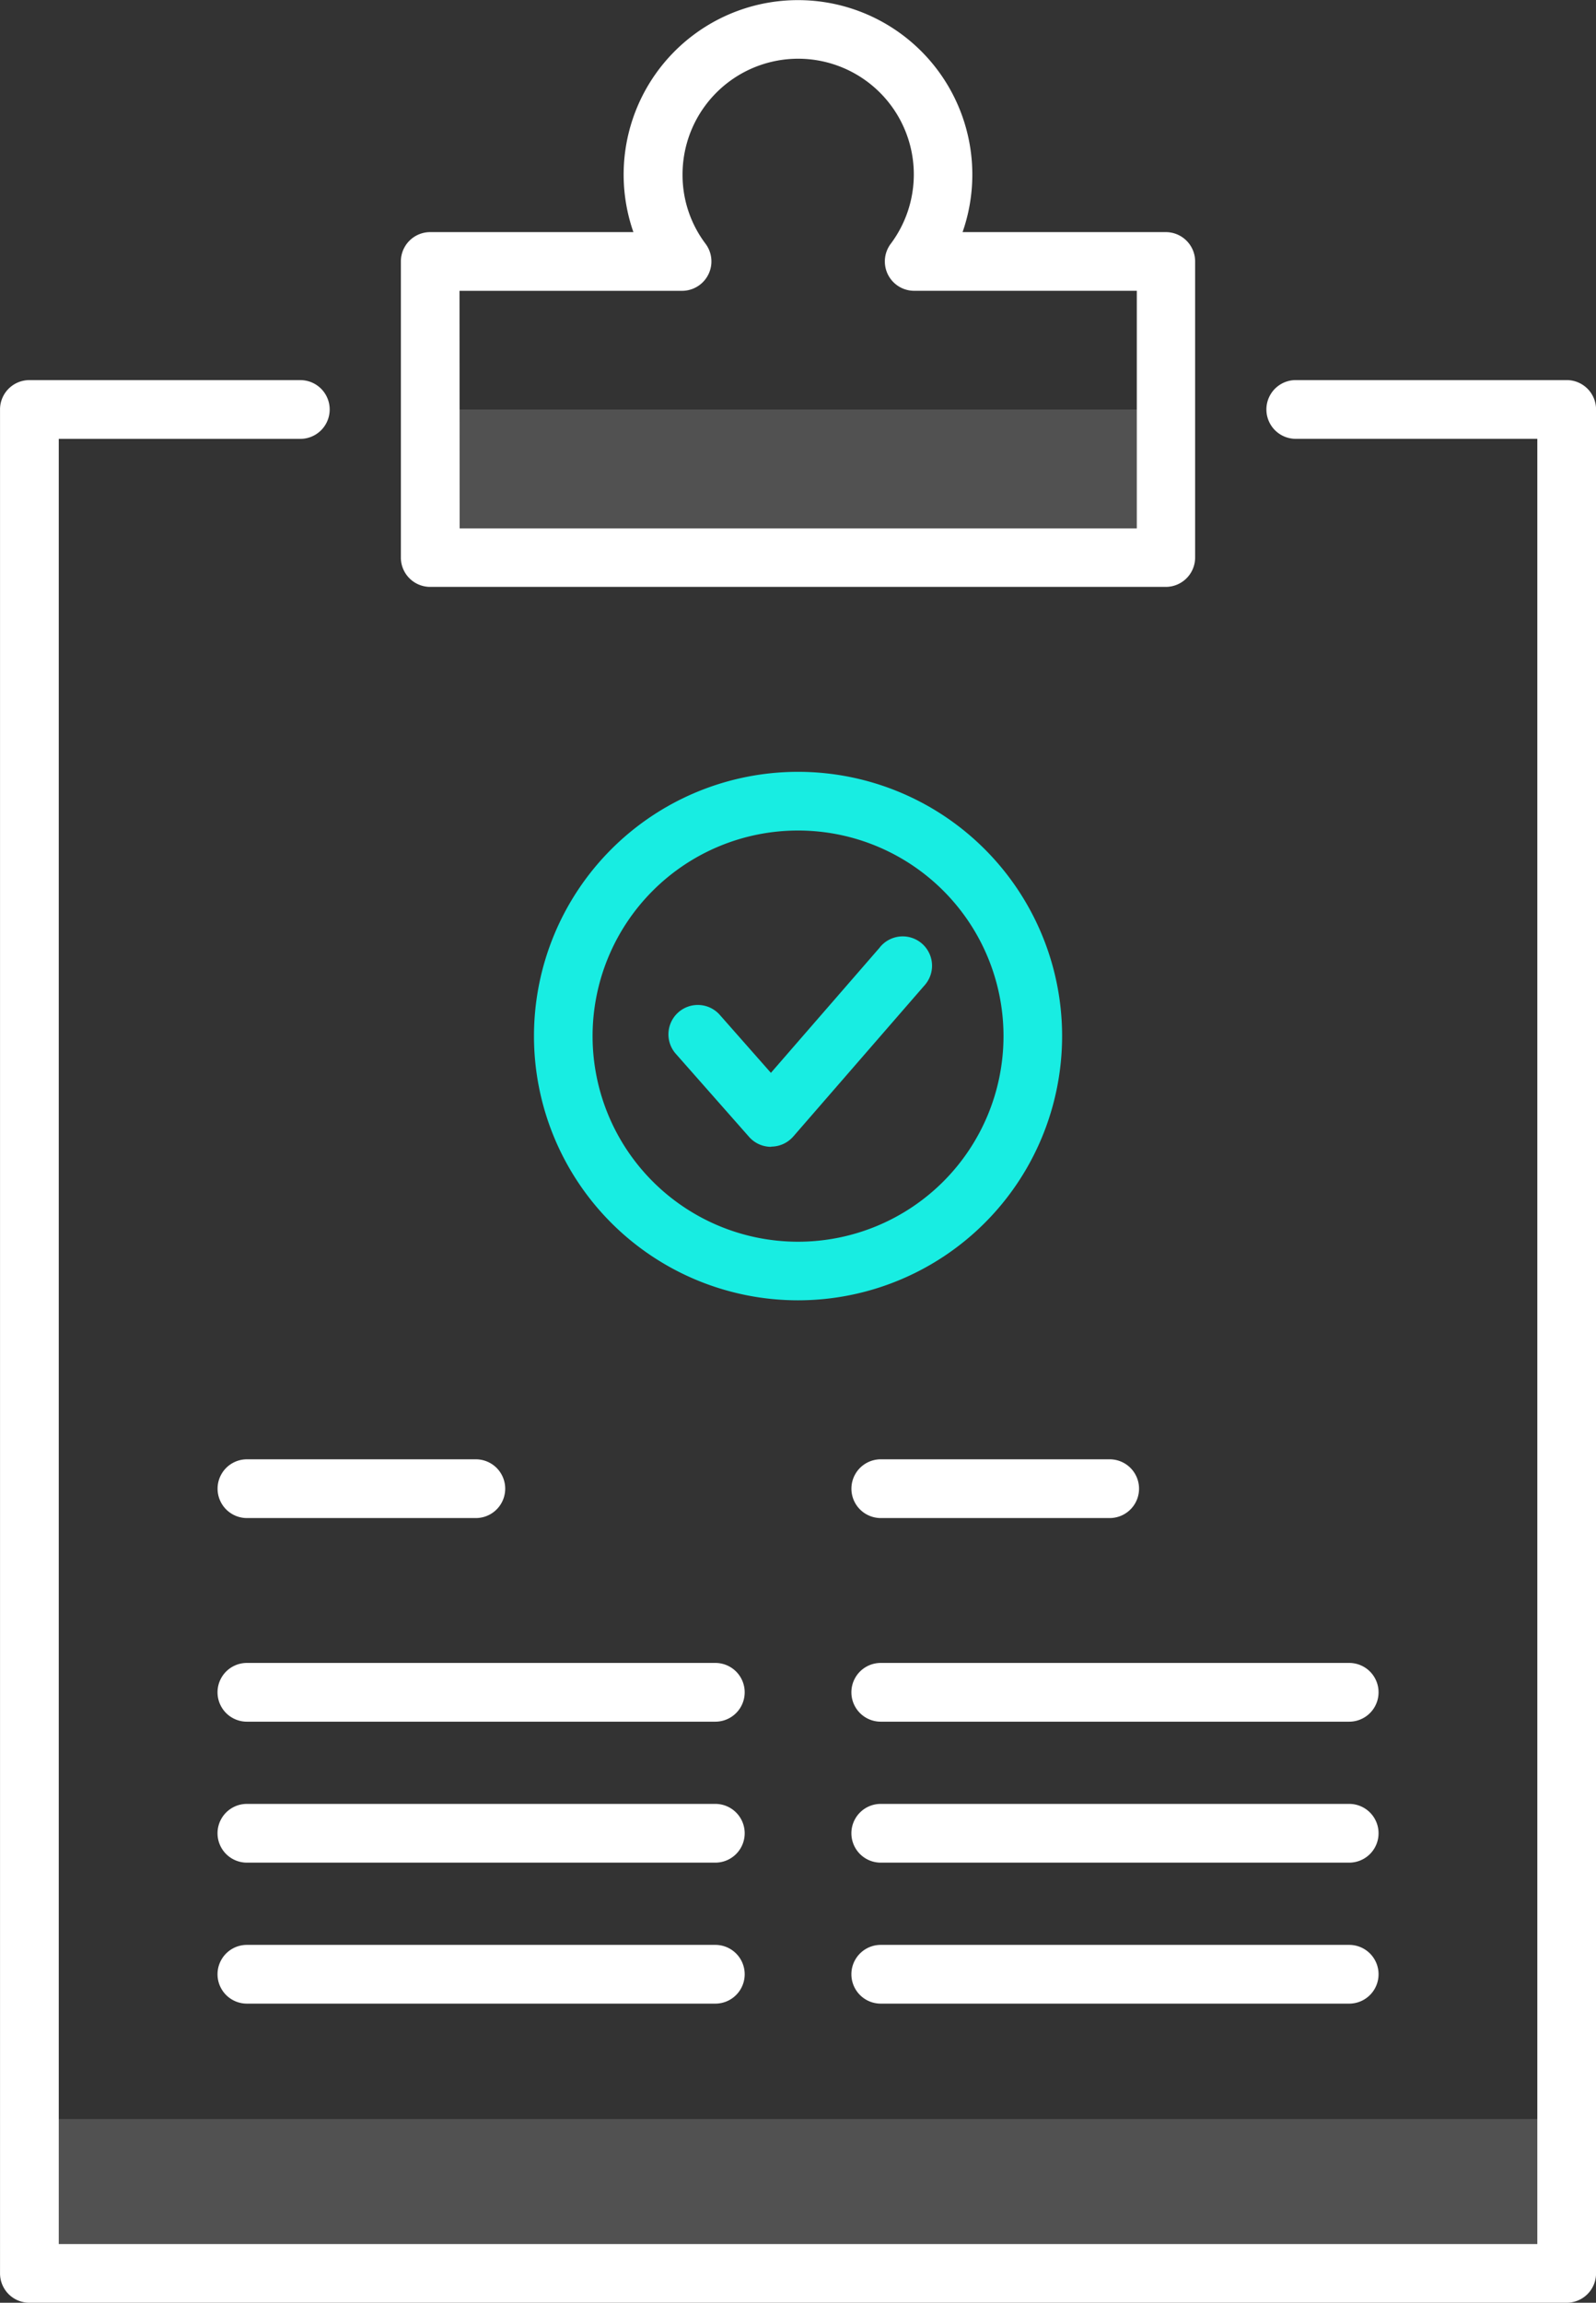 <svg xmlns="http://www.w3.org/2000/svg" id="prefix__ico-projekty" width="58.259" height="84" viewBox="0 0 58.259 84">
    <rect x="0" y="0" width="58.259" height="84" fill="#333333" stroke="none"/>
    <defs>
        <style>
            .prefix__cls-1,.prefix__cls-3{fill:#fff}.prefix__cls-1{opacity:.15;isolation:isolate}.prefix__cls-2{fill:#18ede2}
        </style>
    </defs>
    <path id="prefix__Path_139" d="M1369.391 785.1h56.118v5.628h-56.118z" class="prefix__cls-1" data-name="Path 139" transform="translate(-1368.317 -707.801)"/>
    <path id="prefix__Path_140" d="M1379.844 740.545h26.856v5.4h-26.857z" class="prefix__cls-1" data-name="Path 140" transform="translate(-1364.14 -725.608)"/>
    <path id="prefix__Path_141" d="M1392.189 769.267a9.639 9.639 0 1 1 9.639-9.639 9.639 9.639 0 0 1-9.639 9.639zm0-17.137a7.5 7.5 0 1 0 7.5 7.5 7.5 7.5 0 0 0-7.5-7.5z" class="prefix__cls-2" data-name="Path 141" transform="translate(-1363.058 -721.834)"/>
    <path id="prefix__Path_142" d="M1389.8 761.948a1.068 1.068 0 0 1-.8-.363l-2.694-3.053a1.072 1.072 0 0 1 1.607-1.418l1.884 2.136 3.957-4.553a1.071 1.071 0 1 1 1.68 1.328c-.02.025-.041.049-.062.071l-4.759 5.477a1.077 1.077 0 0 1-.8.368z" class="prefix__cls-2" data-name="Path 142" transform="translate(-1361.657 -720.114)"/>
    <g id="prefix__Group_31" data-name="Group 31">
        <path id="prefix__Path_143" d="M1425.814 739.779h-9.891a1.071 1.071 0 1 0 0 2.143h8.818v65.851h-53.972v-65.85h8.818a1.071 1.071 0 0 0 0-2.143h-9.891a1.07 1.07 0 0 0-1.071 1.071v67.992a1.071 1.071 0 0 0 1.071 1.071h56.118a1.072 1.072 0 0 0 1.071-1.071V740.85a1.071 1.071 0 0 0-1.071-1.071z" class="prefix__cls-3" data-name="Path 143" transform="translate(-1368.624 -725.914)"/>
        <path id="prefix__Path_144" d="M1380.147 751.282H1407a1.072 1.072 0 0 0 1.071-1.071v-10.8a1.071 1.071 0 0 0-1.071-1.071h-7.418a6.364 6.364 0 1 0-12.016 0h-7.418a1.07 1.07 0 0 0-1.07 1.071v10.8a1.07 1.07 0 0 0 1.069 1.071zm1.071-10.8h8.125a1.073 1.073 0 0 0 .857-1.716 4.169 4.169 0 0 1-.84-2.535 4.221 4.221 0 1 1 7.6 2.535 1.071 1.071 0 0 0 .857 1.715h8.125v8.667h-24.719z" class="prefix__cls-3" data-name="Path 144" transform="translate(-1364.445 -729.873)"/>
        <path id="prefix__Path_145" d="M1375.37 770.049h8.356a1.071 1.071 0 0 0 0-2.143h-8.356a1.071 1.071 0 1 0 0 2.143z" class="prefix__cls-3" data-name="Path 145" transform="translate(-1366.356 -714.673)"/>
        <path id="prefix__Path_146" d="M1392.468 773.213h-17.1a1.071 1.071 0 1 0 0 2.143h17.1a1.071 1.071 0 0 0 0-2.143z" class="prefix__cls-3" data-name="Path 146" transform="translate(-1366.356 -712.552)"/>
        <path id="prefix__Path_147" d="M1392.468 776.887h-17.1a1.071 1.071 0 1 0 0 2.143h17.1a1.071 1.071 0 0 0 0-2.143z" class="prefix__cls-3" data-name="Path 147" transform="translate(-1366.356 -711.084)"/>
        <path id="prefix__Path_148" d="M1392.468 780.561h-17.1a1.071 1.071 0 1 0 0 2.143h17.1a1.071 1.071 0 0 0 0-2.143z" class="prefix__cls-3" data-name="Path 148" transform="translate(-1366.356 -709.615)"/>
        <path id="prefix__Path_149" d="M1391.9 770.049h8.356a1.071 1.071 0 0 0 0-2.143h-8.356a1.071 1.071 0 1 0 0 2.143z" class="prefix__cls-3" data-name="Path 149" transform="translate(-1359.749 -714.673)"/>
        <path id="prefix__Path_150" d="M1409 773.213h-17.1a1.071 1.071 0 1 0 0 2.143h17.1a1.071 1.071 0 0 0 0-2.143z" class="prefix__cls-3" data-name="Path 150" transform="translate(-1359.75 -712.552)"/>
        <path id="prefix__Path_151" d="M1409 776.887h-17.1a1.071 1.071 0 1 0 0 2.143h17.1a1.071 1.071 0 0 0 0-2.143z" class="prefix__cls-3" data-name="Path 151" transform="translate(-1359.75 -711.084)"/>
        <path id="prefix__Path_152" d="M1409 780.561h-17.1a1.071 1.071 0 1 0 0 2.143h17.1a1.071 1.071 0 0 0 0-2.143z" class="prefix__cls-3" data-name="Path 152" transform="translate(-1359.75 -709.615)"/>
    </g>
</svg>
